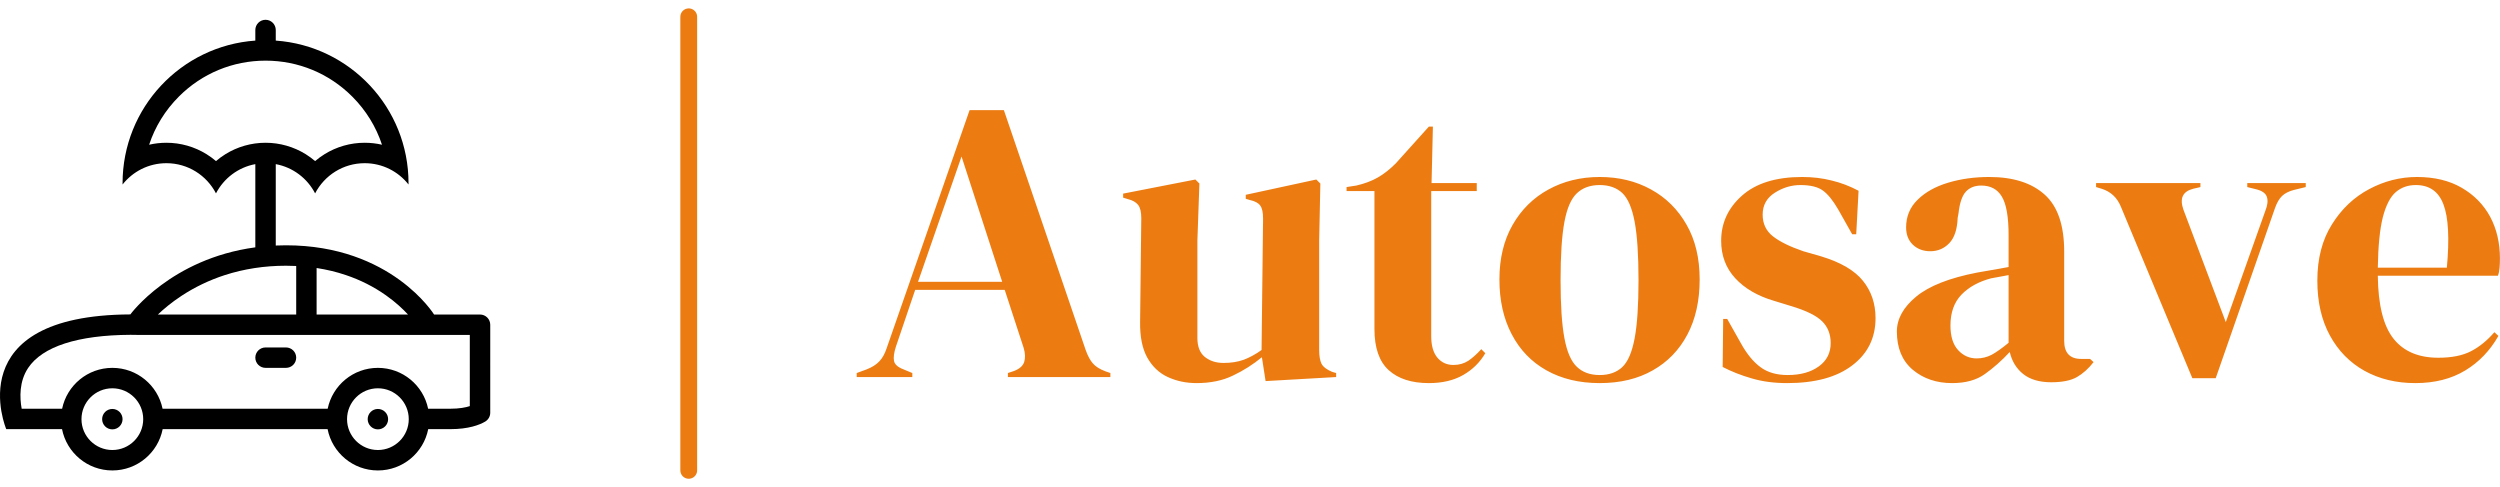 <?xml version="1.0" standalone="no"?>
<svg xmlns="http://www.w3.org/2000/svg" viewBox="0 0 148.824 29" width="148.824" height="29"><g fill="#000000" color="#000000" transform="translate(0, 0) scale(0.057)"><svg width="512.0" height="512.0" x="0.0" y="0.0" viewBox="0 0 512 512"><g><path d="M512,339.141c0-5.873-4.784-10.658-10.656-10.658h-38.56h-9.44c0,0-44.608-72.293-154.687-72.293   c-3.607,0-7.157,0.078-10.657,0.235v-85.01c17.941,3.323,32.98,14.853,41.099,30.549c9.687-18.726,29.226-31.529,51.774-31.529   c18.578,0,35.127,8.701,45.784,22.255v-1.348c0-78.888-61.157-143.48-138.657-148.946V31.341l0,0   c0-5.892-4.784-10.667-10.656-10.667c-5.902,0-10.687,4.775-10.687,10.667c0,0.005,0,0.015,0,0.02v11.034   C189.171,47.861,128,112.454,128,191.341v1.348c10.667-13.554,27.22-22.255,45.799-22.255c22.539,0,42.083,12.804,51.765,31.529   c8.122-15.696,23.171-27.226,41.093-30.549v86.902c-88.236,11.902-130.515,70.049-130.515,70.049   C-44,329.189,6.525,448.189,6.525,448.189h58.26c4.858,24.598,26.529,43.137,52.554,43.137c26.015,0,47.691-18.539,52.544-43.137   h172.246c4.843,24.598,26.529,43.137,52.529,43.137c26.029,0,47.706-18.539,52.559-43.137h22.128c0.313,0,0.627,0,0.921,0   c19.138,0,30.48-4.422,36.393-7.863c0.156-0.088,0.313-0.197,0.47-0.305c2.932-1.912,4.873-5.195,4.873-8.941l0,0V339.141   L512,339.141z M235.368,161.057c-3.461,2.152-6.735,4.554-9.804,7.181c-3.064-2.627-6.338-5.029-9.799-7.181   c-12.584-7.819-27.094-11.96-41.966-11.96c-6.157,0-12.191,0.686-18.054,2.049c6.176-18.75,16.706-35.937,31.083-50.313   c24.171-24.172,56.313-37.49,90.515-37.49c34.186,0,66.313,13.318,90.5,37.49c14.372,14.367,24.901,31.554,31.098,50.313   c-5.883-1.363-11.912-2.049-18.068-2.049c-14.873,0-29.393,4.142-41.971,11.96c-3.461,2.152-6.726,4.554-9.804,7.181   c-3.069-2.627-6.353-5.029-9.784-7.181c-12.599-7.819-27.108-11.96-41.971-11.96C262.471,149.096,247.951,153.238,235.368,161.057z    M403.128,308.453c10.107,7.127,17.716,14.334,22.97,20.029h-95.44v-48.578c10.559,1.617,20.706,4.049,30.372,7.314   C376.285,292.326,390.441,299.482,403.128,308.453z M234.706,287.326c20.049-6.5,41.579-9.805,63.951-9.805   c3.599,0,7.157,0.09,10.687,0.266v50.695H164.892c5.937-5.656,14.147-12.607,24.638-19.5   C203.451,299.826,218.647,292.551,234.706,287.326z M117.338,469.982c-17.784,0-32.245-14.451-32.245-32.215   c0-17.785,14.461-32.246,32.245-32.246c17.77,0,32.23,14.461,32.23,32.246C149.569,455.531,135.108,469.982,117.338,469.982z    M394.657,469.982c-17.765,0-32.216-14.451-32.216-32.215c0-17.785,14.451-32.246,32.216-32.246   c17.784,0,32.245,14.461,32.245,32.246C426.902,455.531,412.441,469.982,394.657,469.982z M469.5,426.865h-0.098h-0.059h-22.216   c-5.03-24.383-26.608-42.676-52.471-42.676c-25.843,0-47.402,18.293-52.441,42.676H169.79   c-5.029-24.383-26.603-42.676-52.451-42.676c-25.853,0-47.421,18.293-52.46,42.676H22.643c-2.093-11.441-2.735-28.393,6.774-42.627   c14.912-22.344,51.858-34.295,106.829-34.559l6.74,0.088v0.059h347.671v74.314c-4.216,1.381-10.813,2.725-20.393,2.725   C470.02,426.865,469.745,426.865,469.5,426.865z"></path><path d="M298.657,362.865h-21.313c-5.902,0-10.687,4.766-10.687,10.656c0,5.902,4.784,10.668,10.687,10.668h21.313   c5.902,0,10.687-4.766,10.687-10.668C309.344,367.631,304.56,362.865,298.657,362.865z"></path><path d="M117.338,427.1c-5.892,0-10.671,4.766-10.671,10.668c0,5.871,4.779,10.656,10.671,10.656   c5.888,0,10.662-4.785,10.662-10.656C128,431.865,123.226,427.1,117.338,427.1z"></path><path d="M394.657,427.1c-5.872,0-10.657,4.766-10.657,10.668c0,5.871,4.785,10.656,10.657,10.656   c5.901,0,10.687-4.785,10.687-10.656C405.344,431.865,400.559,427.1,394.657,427.1z"></path></g></svg></g><line x1="41" y1="1" x2="41" y2="28" stroke="#ec7c12" stroke-linecap="round"></line><path fill="#ec7c12" fill-rule="nonzero" d="M3.31 15.89L0 15.89L0 15.65L0.60 15.43Q1.08 15.24 1.34 14.96Q1.61 14.69 1.78 14.18L1.78 14.18L6.72 0L8.76 0L13.63 14.28Q13.82 14.81 14.06 15.08Q14.30 15.36 14.81 15.55L14.81 15.55L15.10 15.65L15.10 15.89L9 15.89L9 15.65L9.36 15.53Q9.86 15.34 9.97 14.99Q10.08 14.64 9.94 14.16L9.94 14.16L8.81 10.70L3.48 10.70L2.33 14.09Q2.16 14.62 2.22 14.93Q2.28 15.24 2.78 15.43L2.78 15.43L3.31 15.65L3.31 15.89ZM6.24 2.76L3.65 10.22L8.66 10.22L6.24 2.76ZM20.23 16.25L20.23 16.25Q19.30 16.25 18.52 15.89Q17.74 15.53 17.29 14.72Q16.85 13.92 16.87 12.60L16.87 12.60L16.94 6.43Q16.94 5.88 16.75 5.64Q16.56 5.40 16.15 5.30L16.15 5.30L15.86 5.21L15.86 4.97L20.16 4.13L20.40 4.37L20.28 7.78L20.28 13.56Q20.28 14.33 20.72 14.69Q21.17 15.05 21.84 15.05L21.84 15.05Q22.51 15.05 23.04 14.86Q23.57 14.66 24.10 14.28L24.10 14.28L24.19 6.46Q24.19 5.90 24.02 5.68Q23.86 5.45 23.40 5.35L23.40 5.35L23.16 5.28L23.16 5.04L27.36 4.13L27.60 4.37L27.53 7.78L27.53 14.28Q27.53 14.81 27.67 15.10Q27.82 15.38 28.30 15.58L28.30 15.58L28.54 15.65L28.54 15.89L24.34 16.13L24.12 14.71Q23.33 15.36 22.40 15.80Q21.48 16.25 20.23 16.25ZM34.06 16.25L34.06 16.25Q32.52 16.25 31.67 15.48Q30.82 14.71 30.82 13.03L30.82 13.03L30.82 4.82L29.16 4.82L29.16 4.58L29.74 4.49Q30.48 4.32 31.02 4.01Q31.56 3.70 32.09 3.17L32.09 3.17L34.06 0.98L34.30 0.98L34.22 4.34L36.91 4.34L36.91 4.82L34.20 4.82L34.20 13.46Q34.20 14.30 34.57 14.74Q34.94 15.17 35.52 15.17L35.52 15.17Q36.02 15.17 36.41 14.92Q36.79 14.66 37.18 14.23L37.18 14.23L37.42 14.47Q36.94 15.29 36.10 15.77Q35.26 16.25 34.06 16.25ZM44.23 16.25L44.23 16.25Q42.41 16.25 41.06 15.49Q39.72 14.74 38.99 13.34Q38.26 11.95 38.26 10.08L38.26 10.08Q38.26 8.21 39.04 6.84Q39.82 5.47 41.17 4.73Q42.53 3.98 44.23 3.98L44.23 3.98Q45.94 3.98 47.28 4.72Q48.62 5.45 49.40 6.82Q50.18 8.18 50.18 10.08L50.18 10.08Q50.18 11.98 49.45 13.36Q48.72 14.74 47.39 15.49Q46.06 16.25 44.23 16.25ZM44.23 15.77L44.23 15.77Q45.07 15.77 45.58 15.29Q46.08 14.81 46.31 13.58Q46.54 12.36 46.54 10.13L46.54 10.13Q46.54 7.87 46.31 6.65Q46.08 5.42 45.58 4.94Q45.07 4.46 44.23 4.46L44.23 4.46Q43.39 4.46 42.88 4.94Q42.36 5.42 42.13 6.65Q41.90 7.87 41.90 10.13L41.90 10.13Q41.90 12.36 42.13 13.58Q42.36 14.81 42.88 15.29Q43.39 15.77 44.23 15.77ZM55.39 16.25L55.39 16.25Q54.22 16.25 53.28 15.97Q52.34 15.70 51.55 15.29L51.55 15.29L51.58 12.43L51.82 12.43L52.63 13.87Q53.16 14.83 53.80 15.30Q54.43 15.77 55.42 15.77L55.42 15.77Q56.57 15.77 57.28 15.25Q57.98 14.74 57.98 13.87L57.98 13.87Q57.98 13.08 57.48 12.58Q56.98 12.07 55.61 11.66L55.61 11.66L54.60 11.35Q53.14 10.92 52.30 10.01Q51.46 9.10 51.46 7.78L51.46 7.78Q51.46 6.19 52.70 5.09Q53.95 3.98 56.28 3.98L56.28 3.98Q57.22 3.98 58.04 4.19Q58.87 4.39 59.64 4.80L59.64 4.80L59.50 7.39L59.26 7.39L58.42 5.90Q57.96 5.11 57.52 4.79Q57.07 4.46 56.18 4.46L56.18 4.46Q55.37 4.46 54.65 4.92Q53.93 5.38 53.93 6.22L53.93 6.22Q53.93 7.03 54.54 7.51Q55.15 7.99 56.35 8.40L56.35 8.40L57.43 8.71Q59.16 9.24 59.90 10.16Q60.65 11.09 60.65 12.38L60.65 12.38Q60.65 14.14 59.27 15.19Q57.89 16.25 55.39 16.25ZM65.21 16.25L65.21 16.25Q63.82 16.25 62.87 15.46Q61.92 14.66 61.92 13.18L61.92 13.18Q61.92 12.05 63.07 11.10Q64.22 10.15 66.70 9.67L66.70 9.67Q67.08 9.60 67.56 9.52Q68.04 9.43 68.57 9.34L68.57 9.34L68.57 7.44Q68.57 5.81 68.17 5.15Q67.78 4.49 66.94 4.49L66.94 4.49Q66.36 4.49 66.02 4.86Q65.69 5.23 65.59 6.14L65.59 6.14L65.54 6.41Q65.50 7.44 65.04 7.92Q64.58 8.40 63.91 8.40L63.91 8.40Q63.29 8.40 62.88 8.02Q62.47 7.63 62.47 6.98L62.47 6.98Q62.47 6 63.16 5.33Q63.84 4.66 64.97 4.32Q66.10 3.98 67.42 3.98L67.42 3.98Q69.55 3.98 70.72 5.03Q71.88 6.07 71.88 8.42L71.88 8.42L71.88 13.73Q71.88 14.81 72.89 14.81L72.89 14.81L73.42 14.81L73.63 15Q73.18 15.58 72.64 15.89Q72.10 16.20 71.11 16.20L71.11 16.20Q70.06 16.20 69.44 15.71Q68.83 15.22 68.64 14.40L68.64 14.40Q67.92 15.17 67.16 15.71Q66.41 16.25 65.21 16.25ZM66.67 14.78L66.67 14.78Q67.15 14.78 67.57 14.56Q67.99 14.33 68.57 13.85L68.57 13.85L68.57 9.82Q68.33 9.86 68.09 9.91Q67.85 9.96 67.54 10.01L67.54 10.01Q66.43 10.30 65.77 10.98Q65.11 11.66 65.11 12.82L65.11 12.82Q65.11 13.80 65.57 14.29Q66.02 14.78 66.67 14.78ZM80.90 15.96L79.51 15.96L75.26 5.76Q74.93 4.94 74.11 4.68L74.11 4.68L73.78 4.58L73.78 4.34L79.99 4.34L79.99 4.58L79.56 4.68Q78.62 4.92 78.98 5.93L78.98 5.93L81.50 12.62L83.86 5.98Q84.05 5.50 83.95 5.18Q83.86 4.87 83.38 4.73L83.38 4.73L82.78 4.58L82.78 4.34L86.26 4.34L86.26 4.58L85.56 4.75Q85.10 4.87 84.85 5.11Q84.60 5.35 84.43 5.83L84.43 5.83L80.90 15.96ZM92.88 3.98L92.88 3.98Q94.44 3.98 95.54 4.62Q96.65 5.26 97.24 6.35Q97.82 7.44 97.82 8.83L97.82 8.83Q97.82 9.10 97.80 9.37Q97.78 9.65 97.70 9.86L97.70 9.86L90.55 9.86Q90.58 12.46 91.48 13.60Q92.38 14.74 94.15 14.74L94.15 14.74Q95.35 14.74 96.10 14.35Q96.84 13.97 97.49 13.22L97.49 13.22L97.73 13.44Q96.98 14.76 95.75 15.50Q94.51 16.25 92.78 16.25L92.78 16.25Q91.08 16.25 89.76 15.52Q88.44 14.78 87.70 13.42Q86.95 12.05 86.95 10.15L86.95 10.15Q86.95 8.18 87.82 6.80Q88.68 5.42 90.04 4.70Q91.39 3.98 92.88 3.98ZM92.81 4.46L92.81 4.46Q92.11 4.46 91.62 4.88Q91.13 5.30 90.85 6.37Q90.58 7.44 90.55 9.38L90.55 9.38L94.66 9.38Q94.90 6.77 94.46 5.62Q94.03 4.46 92.81 4.46Z" transform="translate(51, 6.556)"></path></svg>